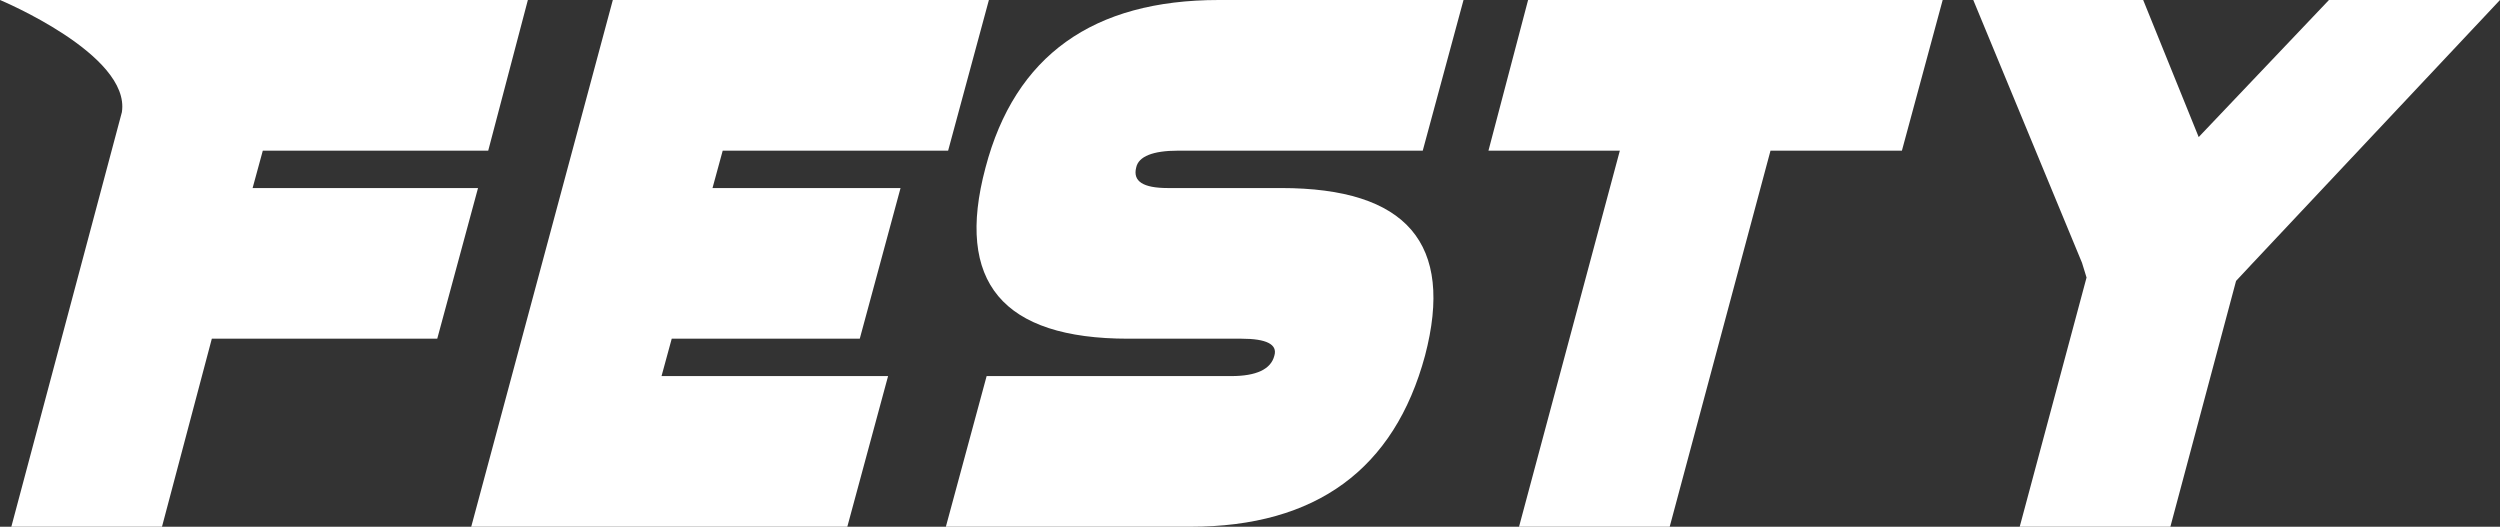 <svg width="1851" height="390" viewBox="0 0 1851 390" fill="none" xmlns="http://www.w3.org/2000/svg">
<rect x="0" y="0" width="1851" height="390" fill="#333333" stroke="none"/>
<g clip-path="url(#clip0_1373_8100)">
<path d="M732.181 0L701.988 111.548H535.088L527.539 139.226H666.763L636.57 250.774H497.346L489.798 278.452H657.537L627.344 390H348.897L453.734 0H732.181Z" fill="white"/>
<path d="M835.34 250.774C742.245 250.774 707.02 208.839 729.665 124.129C751.471 41.097 809.341 0 902.436 0H1083.59L1053.4 111.548H872.243C853.792 111.548 842.889 115.742 841.211 124.129C838.695 134.194 846.243 139.226 864.695 139.226H948.564C1041.66 139.226 1076.88 180.323 1055.08 263.355C1032.43 347.226 974.564 390 881.469 390H700.311L730.504 278.452H911.662C930.113 278.452 941.016 273.419 943.532 263.355C946.048 254.968 937.661 250.774 919.21 250.774H835.34Z" fill="white"/>
<path d="M1236.24 390H1124.69L1199.33 111.548H1102.05L1131.4 0H1438.36L1408.17 111.548H1310.88L1236.24 390Z" fill="white"/>
<path d="M1544.88 205.484L1541.52 194.581L1461.01 0H1586.81L1627.91 101.484L1724.36 0H1851L1667.33 195.419L1655.58 208L1606.94 390H1495.39L1544.88 205.484Z" fill="white"/>
<path d="M194.577 111.548L187.029 139.226H353.929L323.736 250.774H156.836L119.933 390H8.387L90.244 83.032C96.785 40.342 0 0 0 0H390.832L361.478 111.548H194.577Z" fill="white"/>
</g>
<defs>
<clipPath id="clip0_1373_8100">
<rect width="1851" height="390" fill="white"/>
</clipPath>
</defs>
</svg>
